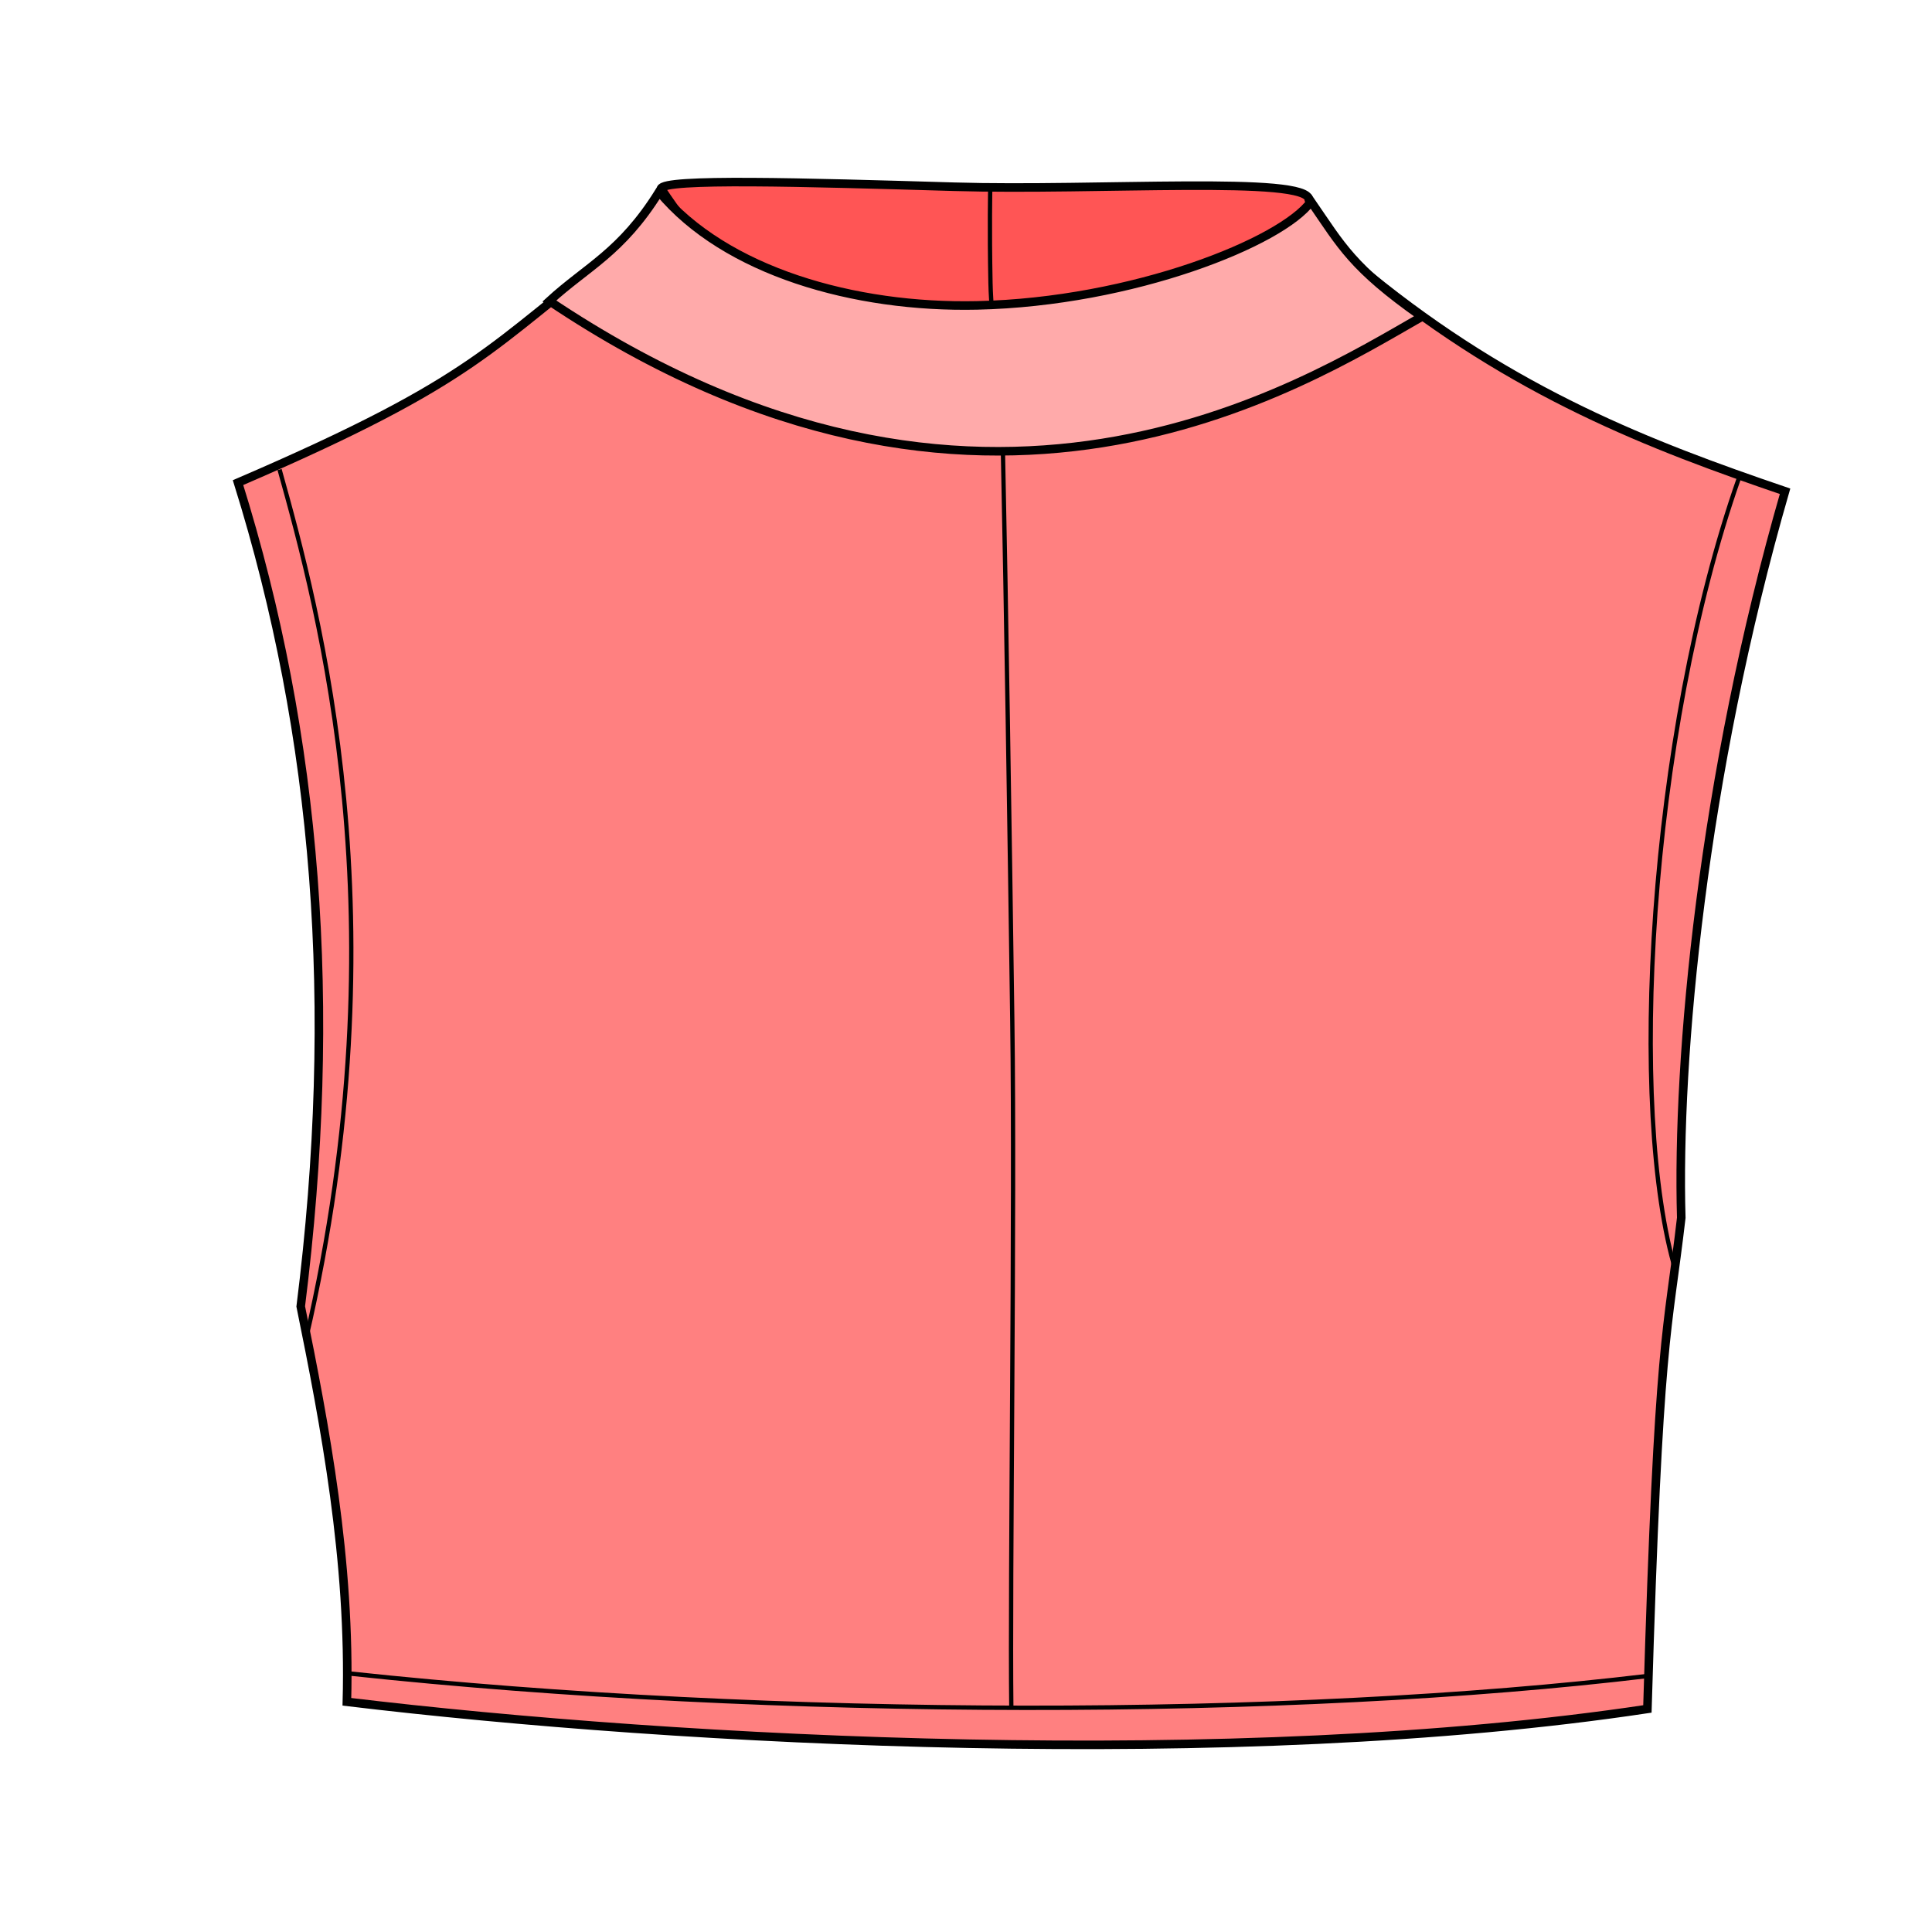 <svg xmlns="http://www.w3.org/2000/svg" cursor="default" viewBox="0 0 256 256">
    <g stroke="#000">
        <path fill="#f55" fill-rule="evenodd" stroke-width="1.134" d="M87.605 24.999c.193-1.389 18.822-.843 38.8-.257 19.081.56 46.985-1.504 47.023 1.714 3.08 7.114-52.691 48.892-85.823-1.457z"/>
        <path fill="#ff8080" fill-rule="evenodd" stroke-width="1.134" d="M31.54 63.95c10.522 33.673 13.31 69.318 8.308 109.156 3.204 15.76 6.623 33.711 6.117 52.392 44.359 5.33 117.76 9.164 172.324.946 1.487-50.052 2.678-49.492 4.488-65.084-.62-21.105 2.795-58.353 13.752-96.263-17.727-6.042-35.886-12.965-55.15-28.65-31.518 12.525-66.981 21.984-99.129-3.724C64.63 46.005 63.777 50.075 31.54 63.95z"/>
        <path fill="none" stroke-width=".567" d="M131.211 24.98c0 .12-.116 5.111.033 12.51.11 5.515 1.477 14.057 1.65 22.387.434 20.705.867 48.73 1.241 75.46.352 25.142-.332 74.074-.13 91.042"/>
        <path fill="#faa" fill-rule="evenodd" stroke-width="1.134" d="M87.335 25.417c-5.027 8.064-9.545 9.896-14.54 14.468 57.099 38.298 99.658 11.195 115.61 2.074-9.233-6.487-10.648-9.391-14.69-15.253-3.84 5.332-23.569 13.307-44.256 13.761-16.255.357-33.348-4.506-42.124-15.05z"/>
        <path fill="none" stroke-width=".567" d="M40.568 177.327c12.91-55.5 1.675-96.526-3.524-115.112M230.418 63.347c-11.992 34.044-14.721 84.13-8.371 105.092"/>
        <path fill="none" stroke-width=".579" d="M46.396 221.757c56.142 6.03 124.906 5.967 171.99.31"/>
    </g>
</svg>
